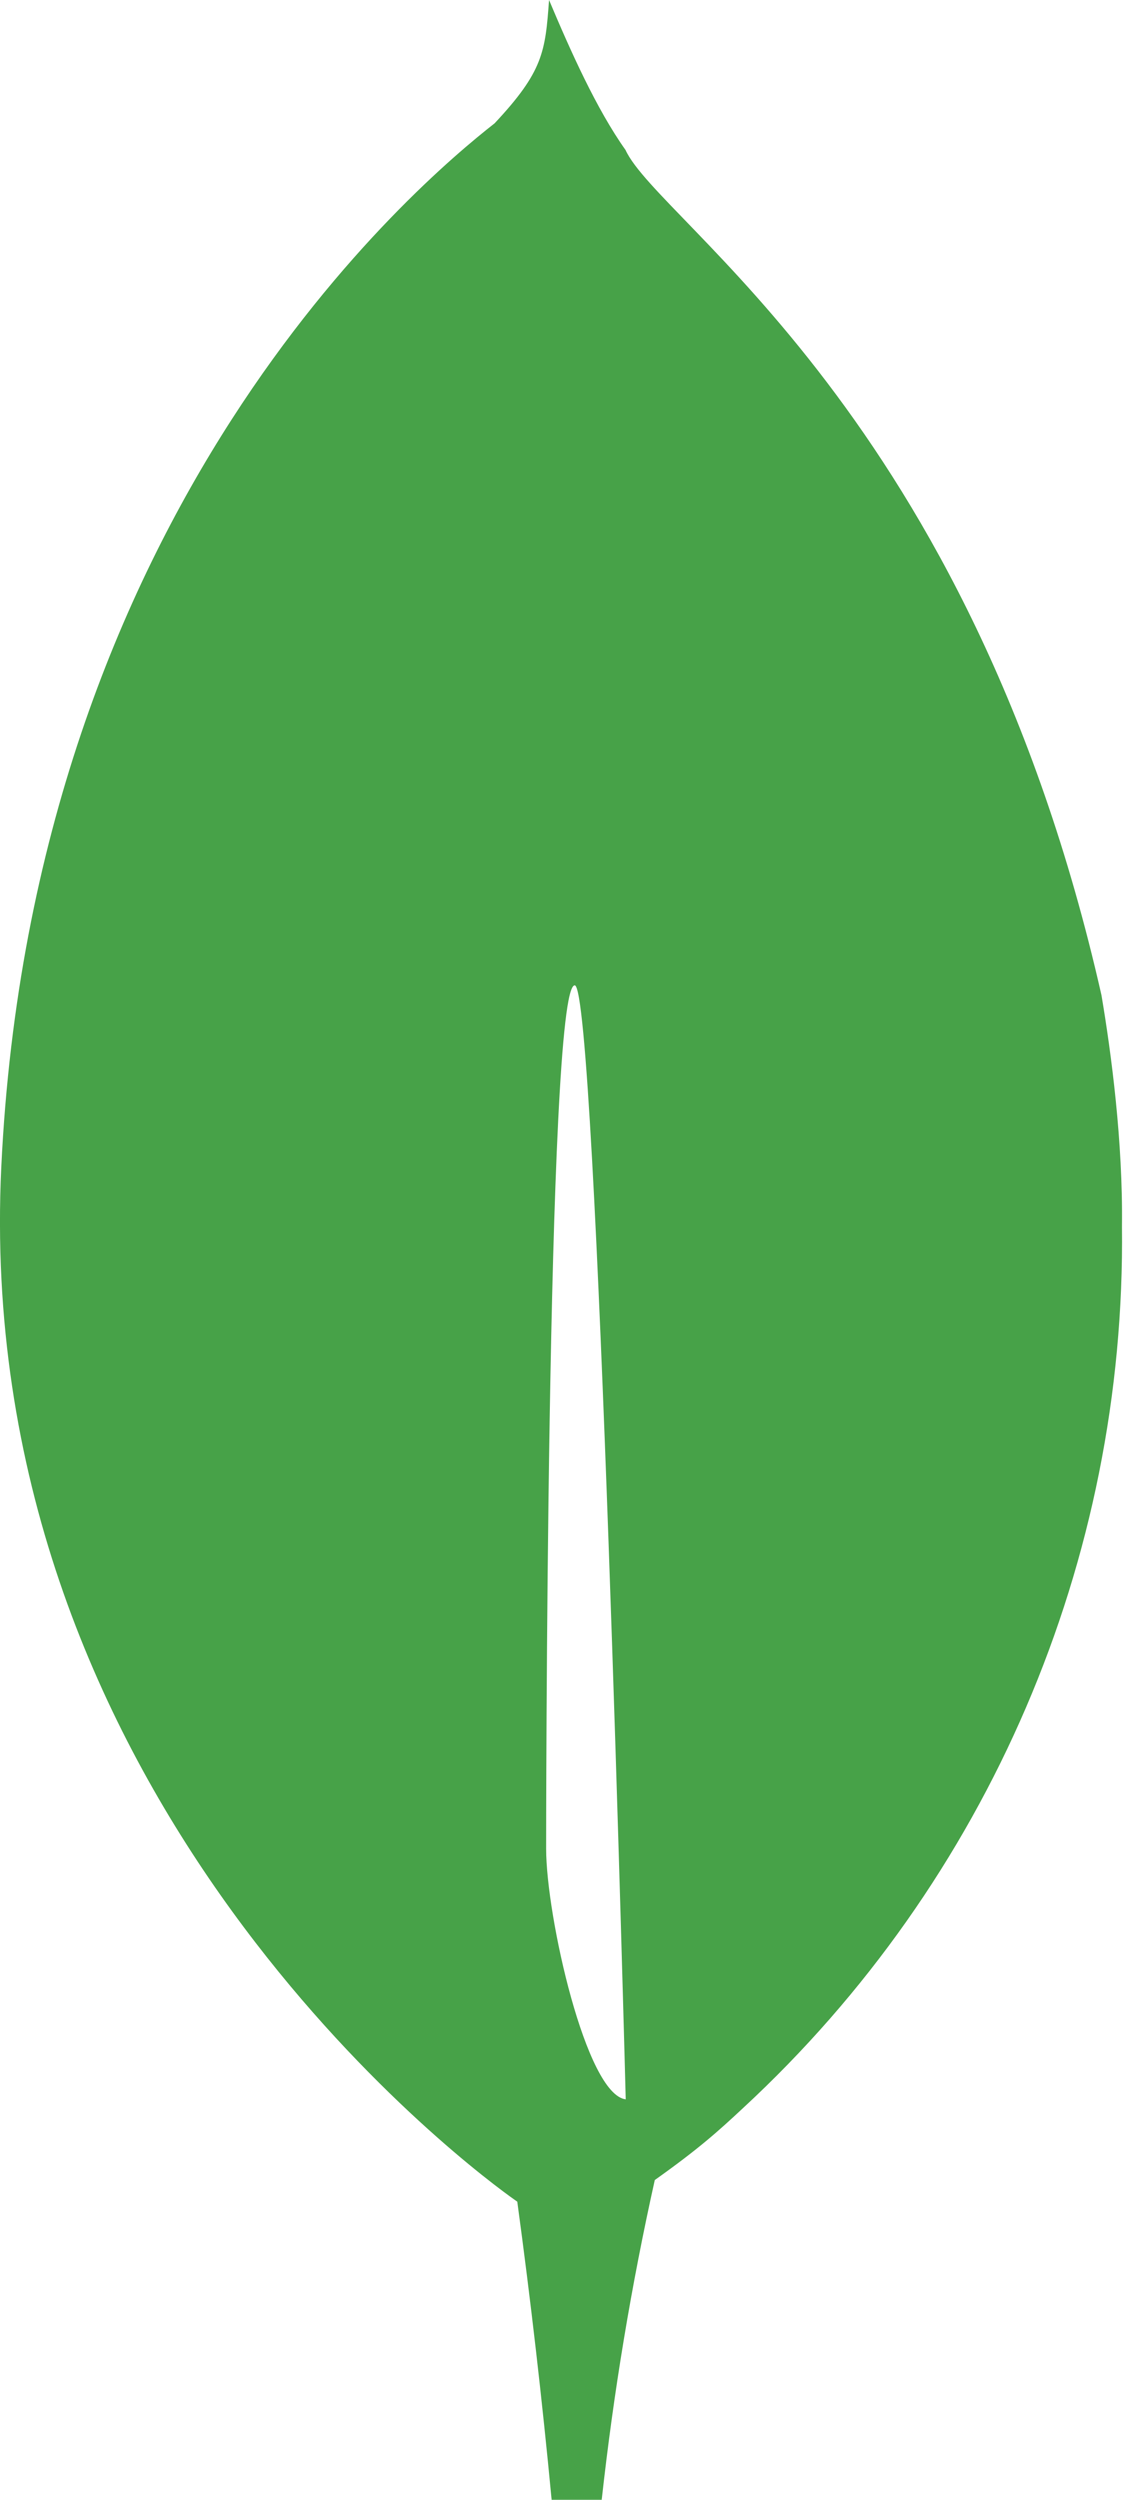 <svg xmlns="http://www.w3.org/2000/svg" width="27" height="60" viewBox="0 0 27 60" fill="none">
  <g clip-path="url(#clip0_1_326)">
    <path d="M26.459 23.887C23.299 9.938 15.829 5.353 15.026 3.6C14.326 2.615 13.701 1.215 13.189 1.52588e-05C13.099 1.238 13.051 1.712 11.881 2.96C10.074 4.375 0.786 12.165 0.031 28.01C-0.674 42.79 10.706 51.597 12.251 52.72L12.426 52.845C12.749 55.225 13.024 57.61 13.251 60H14.454C14.739 57.42 15.164 54.86 15.729 52.325C16.771 51.585 17.239 51.167 17.854 50.593C23.744 45.145 27.049 37.455 26.951 29.433C26.976 27.398 26.694 25.277 26.459 23.887ZM13.119 44.375C13.119 44.375 13.119 23.648 13.806 23.65C14.339 23.65 15.031 50.388 15.031 50.388C14.079 50.275 13.119 45.987 13.119 44.375Z" fill="#47A248"/>
  </g>
  <defs>
    <clipPath id="clip0_1_326">
      <rect width="26.953" height="60" fill="white"/>
    </clipPath>
  </defs>
</svg>